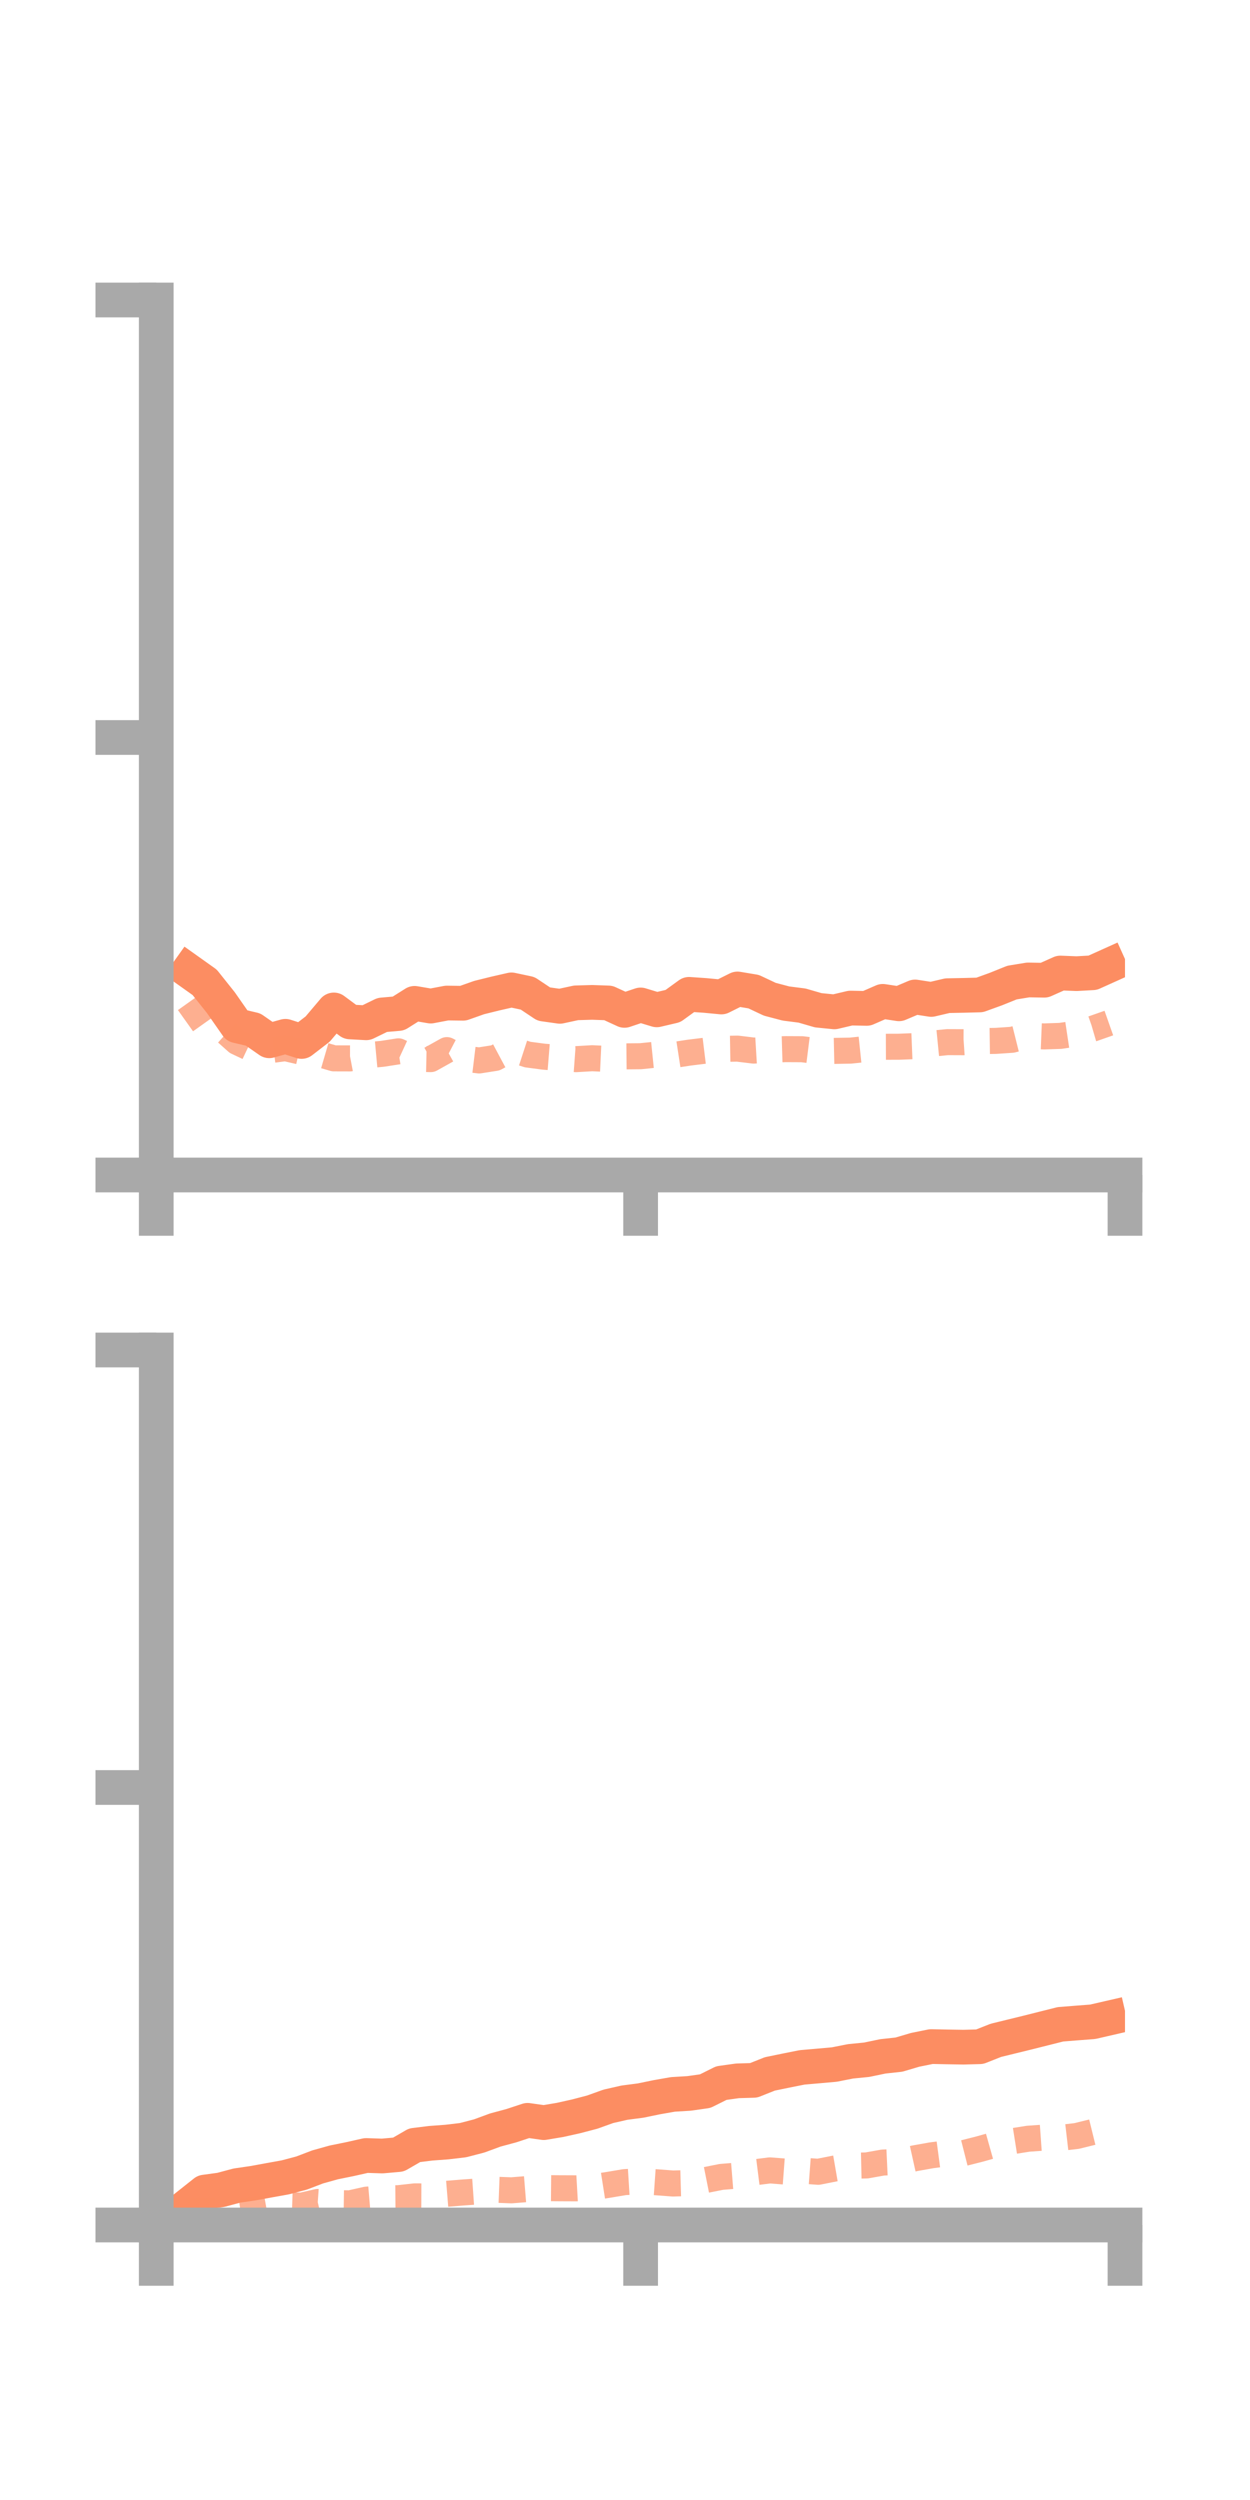 <?xml version="1.0" encoding="utf-8" standalone="no"?>
<!DOCTYPE svg PUBLIC "-//W3C//DTD SVG 1.1//EN"
  "http://www.w3.org/Graphics/SVG/1.1/DTD/svg11.dtd">
<!-- Created with matplotlib (https://matplotlib.org/) -->
<svg height="144pt" version="1.1" viewBox="0 0 72 144" width="72pt" xmlns="http://www.w3.org/2000/svg" xmlns:xlink="http://www.w3.org/1999/xlink">
 <defs>
  <style type="text/css">*{stroke-linecap:butt;stroke-linejoin:round;}</style>
 </defs>
 <g id="figure_1">
  <g id="patch_1">
   <path d="M 0 144 
L 72 144 
L 72 0 
L 0 0 
z
" style="fill:none;"/>
  </g>
  <g id="axes_1">
   <g id="patch_2">
    <path d="M 9 67.68 
L 64.8 67.68 
L 64.8 17.28 
L 9 17.28 
z
" style="fill:none;"/>
   </g>
   <g id="matplotlib.axis_1">
    <g id="xtick_1">
     <g id="line2d_1">
      <defs>
       <path d="M 0 0 
L 0 3.5 
" id="m523bbd650f" style="stroke:#a9a9a9;stroke-width:2;"/>
      </defs>
      <g>
       <use style="fill:#a9a9a9;stroke:#a9a9a9;stroke-width:2;" x="9" xlink:href="#m523bbd650f" y="67.68"/>
      </g>
     </g>
    </g>
    <g id="xtick_2">
     <g id="line2d_2">
      <g>
       <use style="fill:#a9a9a9;stroke:#a9a9a9;stroke-width:2;" x="36.9" xlink:href="#m523bbd650f" y="67.68"/>
      </g>
     </g>
    </g>
    <g id="xtick_3">
     <g id="line2d_3">
      <g>
       <use style="fill:#a9a9a9;stroke:#a9a9a9;stroke-width:2;" x="64.8" xlink:href="#m523bbd650f" y="67.68"/>
      </g>
     </g>
    </g>
   </g>
   <g id="matplotlib.axis_2">
    <g id="ytick_1">
     <g id="line2d_4">
      <defs>
       <path d="M 0 0 
L -3.5 0 
" id="m7f5df2071c" style="stroke:#a9a9a9;stroke-width:2;"/>
      </defs>
      <g>
       <use style="fill:#a9a9a9;stroke:#a9a9a9;stroke-width:2;" x="9" xlink:href="#m7f5df2071c" y="67.68"/>
      </g>
     </g>
    </g>
    <g id="ytick_2">
     <g id="line2d_5">
      <g>
       <use style="fill:#a9a9a9;stroke:#a9a9a9;stroke-width:2;" x="9" xlink:href="#m7f5df2071c" y="42.48"/>
      </g>
     </g>
    </g>
    <g id="ytick_3">
     <g id="line2d_6">
      <g>
       <use style="fill:#a9a9a9;stroke:#a9a9a9;stroke-width:2;" x="9" xlink:href="#m7f5df2071c" y="17.28"/>
      </g>
     </g>
    </g>
   </g>
   <g id="line2d_7">
    <path clip-path="url(#p3ce831d148)" d="M 10.86 55.921 
L 11.79 56.583 
L 12.72 57.75 
L 13.65 59.083 
L 14.58 59.302 
L 15.51 59.949 
L 16.44 59.691 
L 17.37 59.989 
L 18.3 59.272 
L 19.23 58.173 
L 20.16 58.862 
L 21.09 58.913 
L 22.02 58.46 
L 22.95 58.379 
L 23.88 57.793 
L 24.81 57.951 
L 25.74 57.775 
L 26.67 57.788 
L 27.6 57.459 
L 28.53 57.229 
L 29.46 57.017 
L 30.39 57.214 
L 31.32 57.834 
L 32.25 57.965 
L 33.18 57.764 
L 34.11 57.737 
L 35.04 57.77 
L 35.97 58.198 
L 36.9 57.885 
L 37.83 58.167 
L 38.76 57.949 
L 39.69 57.274 
L 40.62 57.338 
L 41.55 57.427 
L 42.48 56.964 
L 43.41 57.119 
L 44.34 57.557 
L 45.27 57.802 
L 46.2 57.921 
L 47.13 58.191 
L 48.06 58.284 
L 48.99 58.065 
L 49.92 58.084 
L 50.85 57.678 
L 51.78 57.819 
L 52.71 57.425 
L 53.64 57.569 
L 54.57 57.351 
L 55.5 57.333 
L 56.43 57.309 
L 57.36 56.972 
L 58.29 56.597 
L 59.22 56.445 
L 60.15 56.461 
L 61.08 56.046 
L 62.01 56.083 
L 62.94 56.031 
L 63.87 55.612 
" style="fill:none;stroke:#fc8d62;stroke-linecap:square;stroke-width:2;"/>
   </g>
   <g id="line2d_8">
    <path clip-path="url(#p3ce831d148)" d="M 10.86 57.746 
L 11.79 59.053 
L 12.72 59.187 
L 13.65 60.016 
L 14.58 60.455 
L 15.51 60.497 
L 16.44 60.374 
L 17.37 60.59 
L 18.3 60.69 
L 19.23 60.961 
L 20.16 60.964 
L 21.09 60.787 
L 22.02 60.701 
L 22.95 60.557 
L 23.88 60.985 
L 24.81 61.005 
L 25.74 60.486 
L 26.67 60.97 
L 27.6 61.082 
L 28.53 60.936 
L 29.46 60.439 
L 30.39 60.742 
L 31.32 60.865 
L 32.25 60.94 
L 33.18 61.008 
L 34.11 60.954 
L 35.04 60.997 
L 35.97 60.847 
L 36.9 60.838 
L 37.83 60.743 
L 38.76 60.776 
L 39.69 60.633 
L 40.62 60.519 
L 41.55 60.417 
L 42.48 60.401 
L 43.41 60.514 
L 44.34 60.458 
L 45.27 60.43 
L 46.2 60.435 
L 47.13 60.552 
L 48.06 60.532 
L 48.99 60.516 
L 49.92 60.419 
L 50.85 60.295 
L 51.78 60.292 
L 52.71 60.255 
L 53.64 60.119 
L 54.57 60.027 
L 55.5 60.031 
L 56.43 59.968 
L 57.36 59.955 
L 58.29 59.892 
L 59.22 59.66 
L 60.15 59.698 
L 61.08 59.667 
L 62.01 59.527 
L 62.94 59.255 
L 63.87 58.928 
" style="fill:none;stroke:#fc8d62;stroke-dasharray:1.5,1.5;stroke-dashoffset:0;stroke-opacity:0.7;stroke-width:1.5;"/>
   </g>
   <g id="patch_3">
    <path d="M 9 67.68 
L 9 17.28 
" style="fill:none;stroke:#a9a9a9;stroke-linecap:square;stroke-linejoin:miter;stroke-width:2;"/>
   </g>
   <g id="patch_4">
    <path d="M 64.8 67.68 
L 64.8 17.28 
" style="fill:none;"/>
   </g>
   <g id="patch_5">
    <path d="M 9 67.68 
L 64.8 67.68 
" style="fill:none;stroke:#a9a9a9;stroke-linecap:square;stroke-linejoin:miter;stroke-width:2;"/>
   </g>
   <g id="patch_6">
    <path d="M 9 17.28 
L 64.8 17.28 
" style="fill:none;"/>
   </g>
  </g>
  <g id="axes_2">
   <g id="patch_7">
    <path d="M 9 128.16 
L 64.8 128.16 
L 64.8 77.76 
L 9 77.76 
z
" style="fill:none;"/>
   </g>
   <g id="matplotlib.axis_3">
    <g id="xtick_4">
     <g id="line2d_9">
      <g>
       <use style="fill:#a9a9a9;stroke:#a9a9a9;stroke-width:2;" x="9" xlink:href="#m523bbd650f" y="128.16"/>
      </g>
     </g>
    </g>
    <g id="xtick_5">
     <g id="line2d_10">
      <g>
       <use style="fill:#a9a9a9;stroke:#a9a9a9;stroke-width:2;" x="36.9" xlink:href="#m523bbd650f" y="128.16"/>
      </g>
     </g>
    </g>
    <g id="xtick_6">
     <g id="line2d_11">
      <g>
       <use style="fill:#a9a9a9;stroke:#a9a9a9;stroke-width:2;" x="64.8" xlink:href="#m523bbd650f" y="128.16"/>
      </g>
     </g>
    </g>
   </g>
   <g id="matplotlib.axis_4">
    <g id="ytick_4">
     <g id="line2d_12">
      <g>
       <use style="fill:#a9a9a9;stroke:#a9a9a9;stroke-width:2;" x="9" xlink:href="#m7f5df2071c" y="128.16"/>
      </g>
     </g>
    </g>
    <g id="ytick_5">
     <g id="line2d_13">
      <g>
       <use style="fill:#a9a9a9;stroke:#a9a9a9;stroke-width:2;" x="9" xlink:href="#m7f5df2071c" y="102.96"/>
      </g>
     </g>
    </g>
    <g id="ytick_6">
     <g id="line2d_14">
      <g>
       <use style="fill:#a9a9a9;stroke:#a9a9a9;stroke-width:2;" x="9" xlink:href="#m7f5df2071c" y="77.76"/>
      </g>
     </g>
    </g>
   </g>
   <g id="line2d_15">
    <path clip-path="url(#p1dfd82234f)" d="M 10.86 127.001 
L 11.79 126.264 
L 12.72 126.137 
L 13.65 125.888 
L 14.58 125.752 
L 15.51 125.582 
L 16.44 125.414 
L 17.37 125.168 
L 18.3 124.813 
L 19.23 124.554 
L 20.16 124.365 
L 21.09 124.156 
L 22.02 124.186 
L 22.95 124.104 
L 23.88 123.566 
L 24.81 123.452 
L 25.74 123.383 
L 26.67 123.273 
L 27.6 123.031 
L 28.53 122.689 
L 29.46 122.438 
L 30.39 122.131 
L 31.32 122.264 
L 32.25 122.109 
L 33.18 121.902 
L 34.11 121.659 
L 35.04 121.325 
L 35.97 121.113 
L 36.9 120.992 
L 37.83 120.8 
L 38.76 120.637 
L 39.69 120.581 
L 40.62 120.449 
L 41.55 119.986 
L 42.48 119.856 
L 43.41 119.829 
L 44.34 119.458 
L 45.27 119.267 
L 46.2 119.081 
L 47.13 119 
L 48.06 118.917 
L 48.99 118.733 
L 49.92 118.641 
L 50.85 118.447 
L 51.78 118.346 
L 52.71 118.071 
L 53.64 117.883 
L 54.57 117.902 
L 55.5 117.917 
L 56.43 117.892 
L 57.36 117.524 
L 58.29 117.296 
L 59.22 117.068 
L 60.15 116.834 
L 61.08 116.6 
L 62.01 116.526 
L 62.94 116.455 
L 63.87 116.241 
" style="fill:none;stroke:#fc8d62;stroke-linecap:square;stroke-width:2;"/>
   </g>
   <g id="line2d_16">
    <path clip-path="url(#p1dfd82234f)" d="M 10.86 127.362 
L 11.79 127.32 
L 12.72 127.369 
L 13.65 127.403 
L 14.58 127.272 
L 15.51 127.105 
L 16.44 127.017 
L 17.37 127.047 
L 18.3 126.832 
L 19.23 126.899 
L 20.16 126.912 
L 21.09 126.703 
L 22.02 126.624 
L 22.95 126.616 
L 23.88 126.512 
L 24.81 126.515 
L 25.74 126.363 
L 26.67 126.287 
L 27.6 126.222 
L 28.53 126.128 
L 29.46 126.163 
L 30.39 126.088 
L 31.32 126.035 
L 32.25 126.043 
L 33.18 126.047 
L 34.11 125.994 
L 35.04 125.848 
L 35.97 125.692 
L 36.9 125.635 
L 37.83 125.7 
L 38.76 125.77 
L 39.69 125.744 
L 40.62 125.574 
L 41.55 125.389 
L 42.48 125.314 
L 43.41 125.132 
L 44.34 125.015 
L 45.27 125.085 
L 46.2 125.027 
L 47.13 125.095 
L 48.06 124.911 
L 48.99 124.75 
L 49.92 124.729 
L 50.85 124.564 
L 51.78 124.521 
L 52.71 124.314 
L 53.64 124.148 
L 54.57 124.024 
L 55.5 124.02 
L 56.43 123.784 
L 57.36 123.522 
L 58.29 123.338 
L 59.22 123.191 
L 60.15 123.125 
L 61.08 123.142 
L 62.01 123.034 
L 62.94 122.805 
L 63.87 122.657 
" style="fill:none;stroke:#fc8d62;stroke-dasharray:1.5,1.5;stroke-dashoffset:0;stroke-opacity:0.7;stroke-width:1.5;"/>
   </g>
   <g id="patch_8">
    <path d="M 9 128.16 
L 9 77.76 
" style="fill:none;stroke:#a9a9a9;stroke-linecap:square;stroke-linejoin:miter;stroke-width:2;"/>
   </g>
   <g id="patch_9">
    <path d="M 64.8 128.16 
L 64.8 77.76 
" style="fill:none;"/>
   </g>
   <g id="patch_10">
    <path d="M 9 128.16 
L 64.8 128.16 
" style="fill:none;stroke:#a9a9a9;stroke-linecap:square;stroke-linejoin:miter;stroke-width:2;"/>
   </g>
   <g id="patch_11">
    <path d="M 9 77.76 
L 64.8 77.76 
" style="fill:none;"/>
   </g>
  </g>
 </g>
 <defs>
  <clipPath id="p3ce831d148">
   <rect height="50.4" width="55.8" x="9" y="17.28"/>
  </clipPath>
  <clipPath id="p1dfd82234f">
   <rect height="50.4" width="55.8" x="9" y="77.76"/>
  </clipPath>
 </defs>
</svg>
